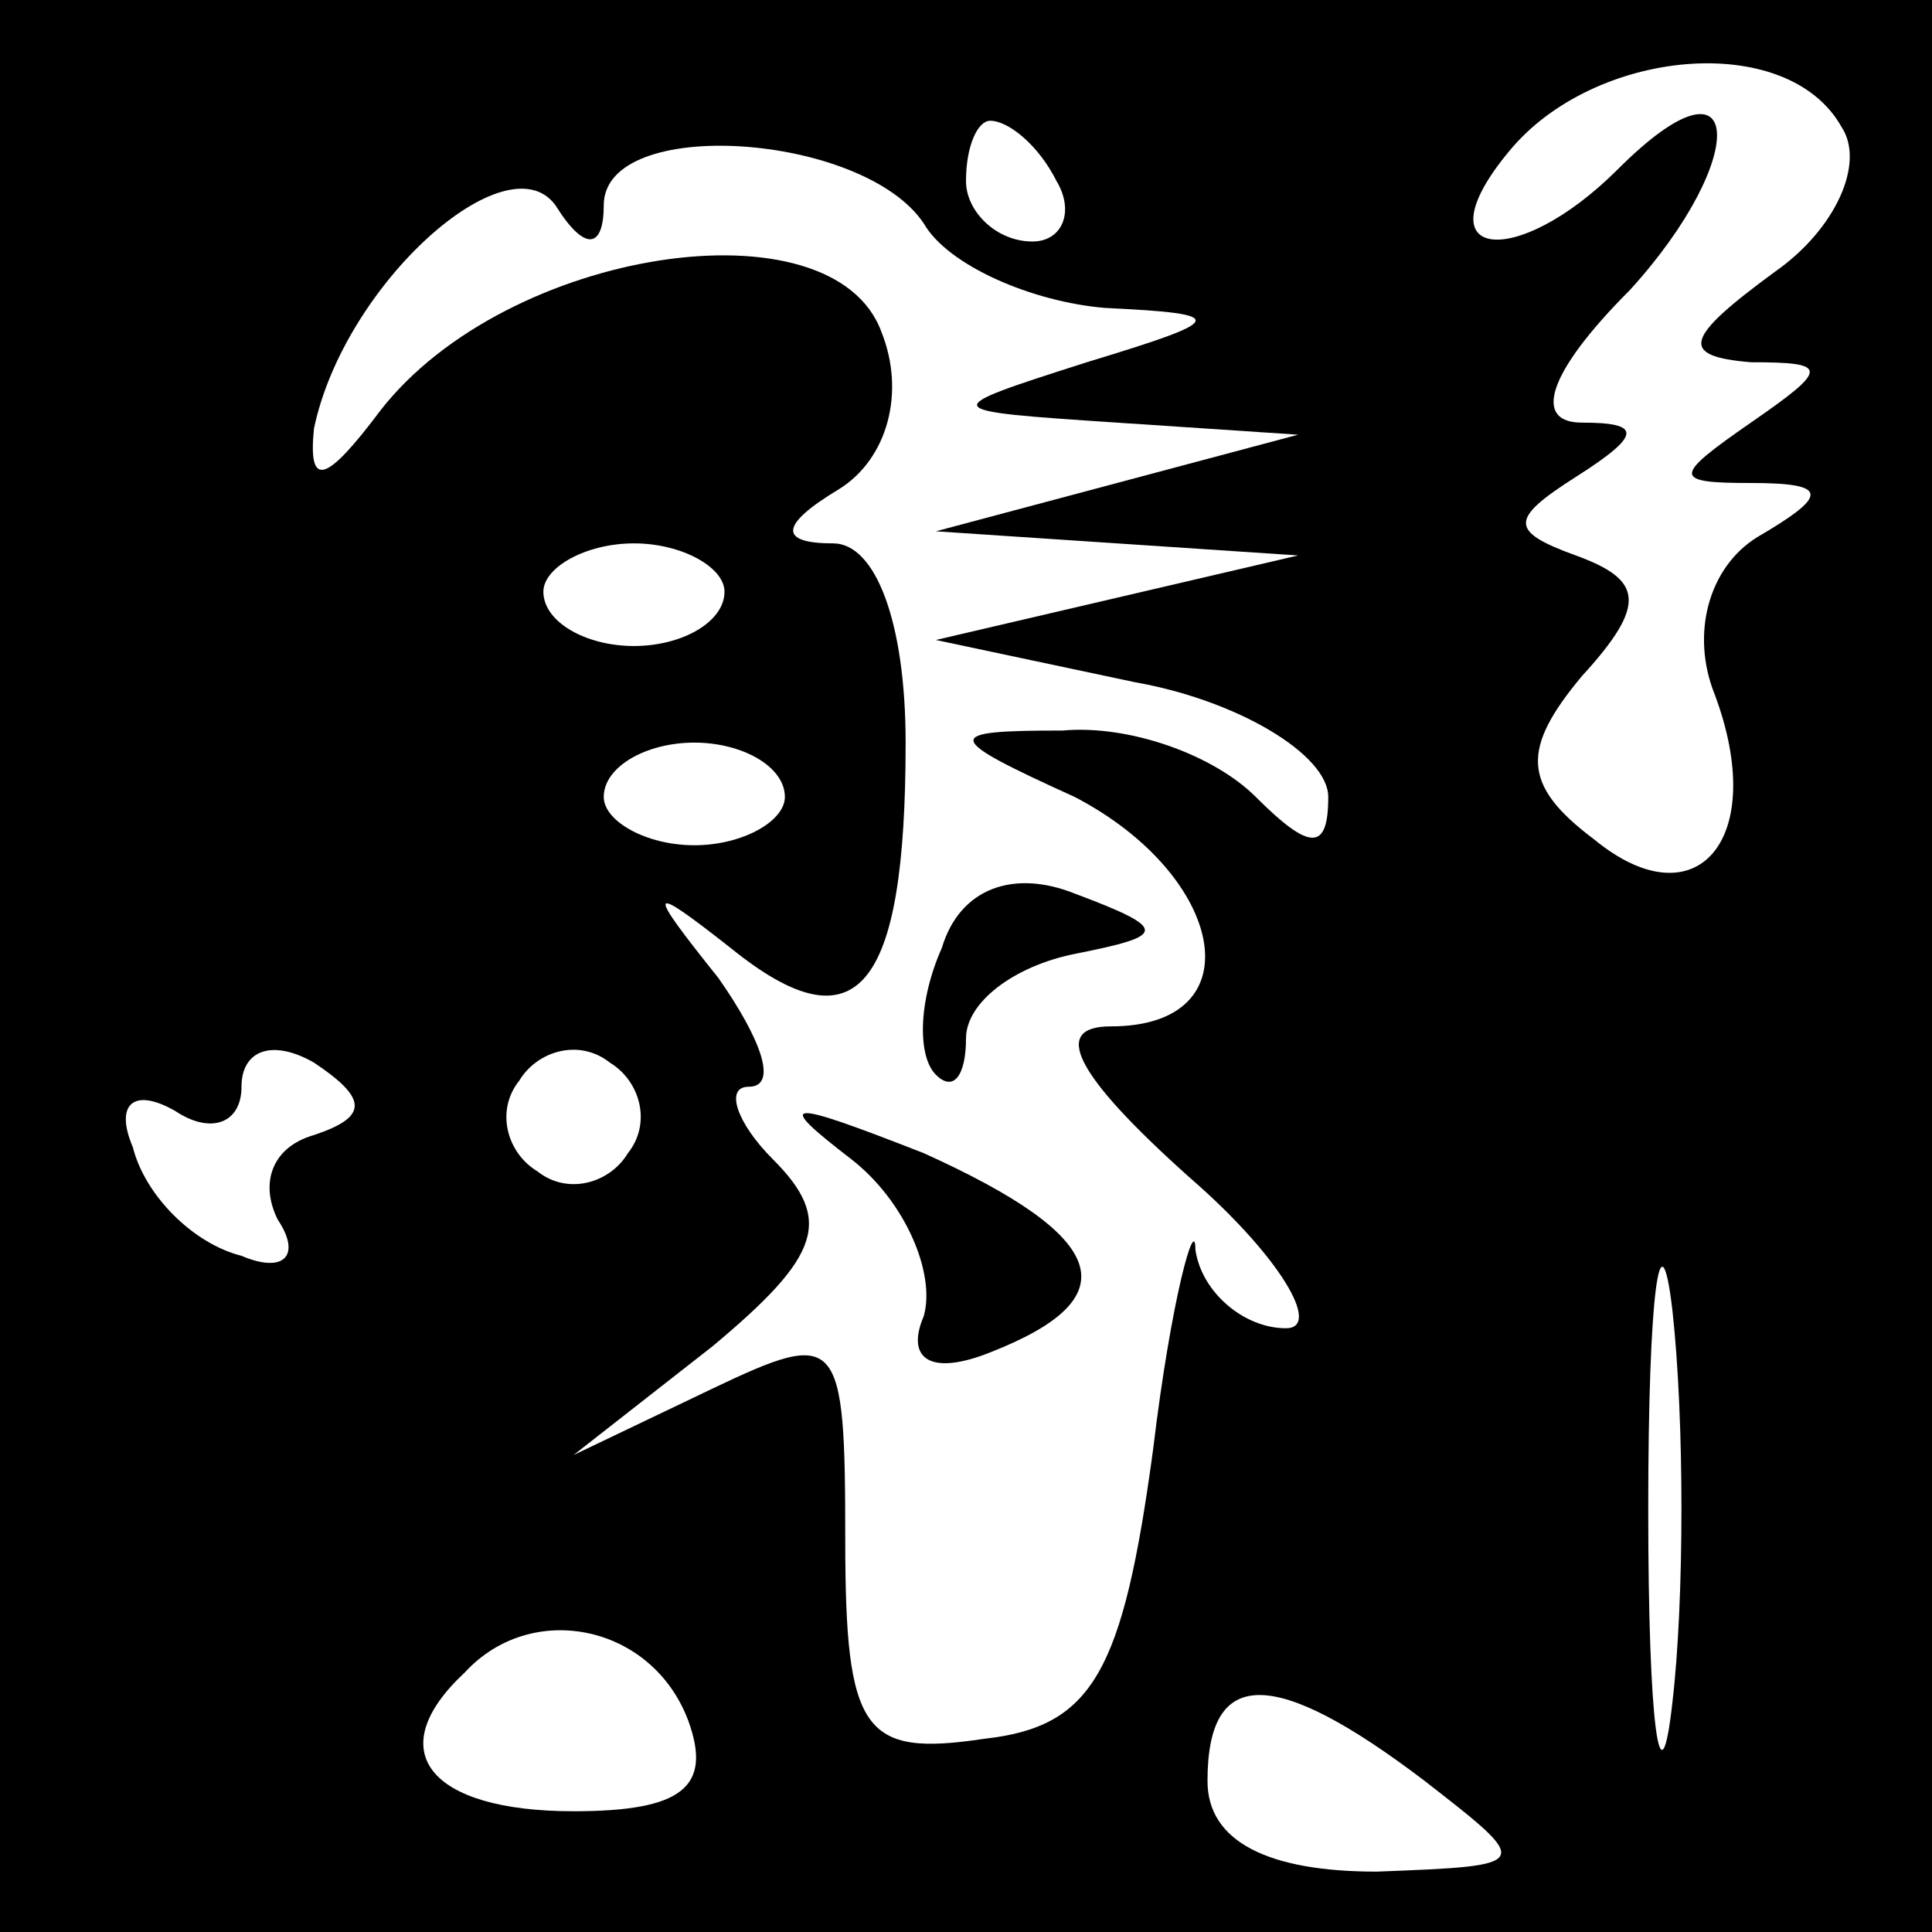 <?xml version="1.0" standalone="no"?>
<!DOCTYPE svg PUBLIC "-//W3C//DTD SVG 20010904//EN"
 "http://www.w3.org/TR/2001/REC-SVG-20010904/DTD/svg10.dtd">
<svg version="1.0" xmlns="http://www.w3.org/2000/svg"
 width="32pt" height="32pt" viewBox="0 0 32 32"
 preserveAspectRatio="xMidYMid meet">
<rect x="0" y="0" width="32" height="32" fill="#808080" stroke="none"/>
<g transform="translate(0,32) scale(0.1,-0.1)"
fill="#000000" stroke="none">
<path fill="#000000" stroke="none" d="M0 160 l0 -160 160 0 160 0 0 160 0
160 -160 0 -160 0 0 -160z"/>
<path fill="#ffffff" stroke="none" d="M305 299 c4 -6 -1 -17 -11 -24 -15 -11
-16 -14 -4 -15 13 0 13 -1 0 -10 -13 -9 -13 -10 0 -10 13 0 13 -2 1 -9 -8 -5
-11 -16 -7 -26 9 -24 -3 -38 -20 -24 -12 9 -12 15 -2 27 11 12 10 16 -1 20
-11 4 -11 6 0 13 11 7 11 9 1 9 -8 0 -6 8 8 22 20 22 19 41 -2 20 -17 -17 -33
-15 -18 3 14 17 46 20 55 4z"/>
<path fill="#ffffff" stroke="none" d="M100 286 c0 15 43 12 53 -3 4 -7 18
-13 30 -14 21 -1 20 -2 -3 -9 -25 -8 -25 -8 5 -10 l30 -2 -30 -8 -30 -8 30 -2
30 -2 -30 -7 -30 -7 33 -7 c17 -3 32 -12 32 -19 0 -9 -3 -9 -12 0 -7 7 -21 12
-32 11 -20 0 -20 -1 2 -11 25 -13 30 -38 6 -38 -10 0 -6 -8 13 -25 15 -13 22
-25 16 -25 -7 0 -14 6 -15 13 0 6 -4 -8 -7 -33 -5 -37 -10 -46 -28 -48 -20 -3
-23 1 -23 33 0 34 -1 35 -22 25 l-23 -11 23 18 c18 15 20 21 10 31 -6 6 -8 12
-4 12 5 0 2 8 -5 18 -12 15 -12 16 2 5 21 -17 29 -7 29 34 0 20 -5 33 -12 33
-9 0 -9 3 1 9 8 5 11 16 7 26 -8 22 -62 14 -83 -13 -9 -12 -12 -13 -11 -3 5
24 32 48 40 37 5 -8 8 -7 8 0z"/>
<path fill="#ffffff" stroke="none" d="M175 290 c3 -5 1 -10 -4 -10 -6 0 -11
5 -11 10 0 6 2 10 4 10 3 0 8 -4 11 -10z"/>
<path fill="#ffffff" stroke="none" d="M120 222 c0 -5 -7 -9 -15 -9 -8 0 -15
4 -15 9 0 4 7 8 15 8 8 0 15 -4 15 -8z"/>
<path fill="#ffffff" stroke="none" d="M130 188 c0 -4 -7 -8 -15 -8 -8 0 -15
4 -15 8 0 5 7 9 15 9 8 0 15 -4 15 -9z"/>
<path fill="#ffffff" stroke="none" d="M52 132 c-7 -2 -9 -8 -6 -14 4 -6 1 -9
-6 -6 -8 2 -16 10 -18 18 -3 7 0 10 7 6 6 -4 11 -2 11 4 0 6 5 8 12 4 9 -6 9
-9 0 -12z"/>
<path fill="#ffffff" stroke="none" d="M104 129 c-3 -5 -10 -7 -15 -3 -5 3 -7
10 -3 15 3 5 10 7 15 3 5 -3 7 -10 3 -15z"/>
<path fill="#ffffff" stroke="none" d="M277 38 c-2 -18 -4 -4 -4 32 0 36 2 50
4 33 2 -18 2 -48 0 -65z"/>
<path fill="#ffffff" stroke="none" d="M114 35 c4 -11 -1 -15 -19 -15 -24 0
-32 10 -18 23 11 12 31 8 37 -8z"/>
<path fill="#ffffff" stroke="none" d="M236 25 c18 -14 18 -14 -8 -15 -18 0
-28 5 -28 15 0 19 11 19 36 0z"/>
<path fill="#000000" stroke="none" d="M156 163 c-4 -9 -4 -18 -1 -21 3 -3 5
0 5 6 0 6 8 12 18 14 15 3 16 4 0 10 -10 4 -19 1 -22 -9z"/>
<path fill="#000000" stroke="none" d="M141 128 c9 -7 14 -19 12 -26 -3 -7 1
-10 11 -6 23 9 20 19 -11 33 -23 9 -25 9 -12 -1z"/>
</g>
</svg>
